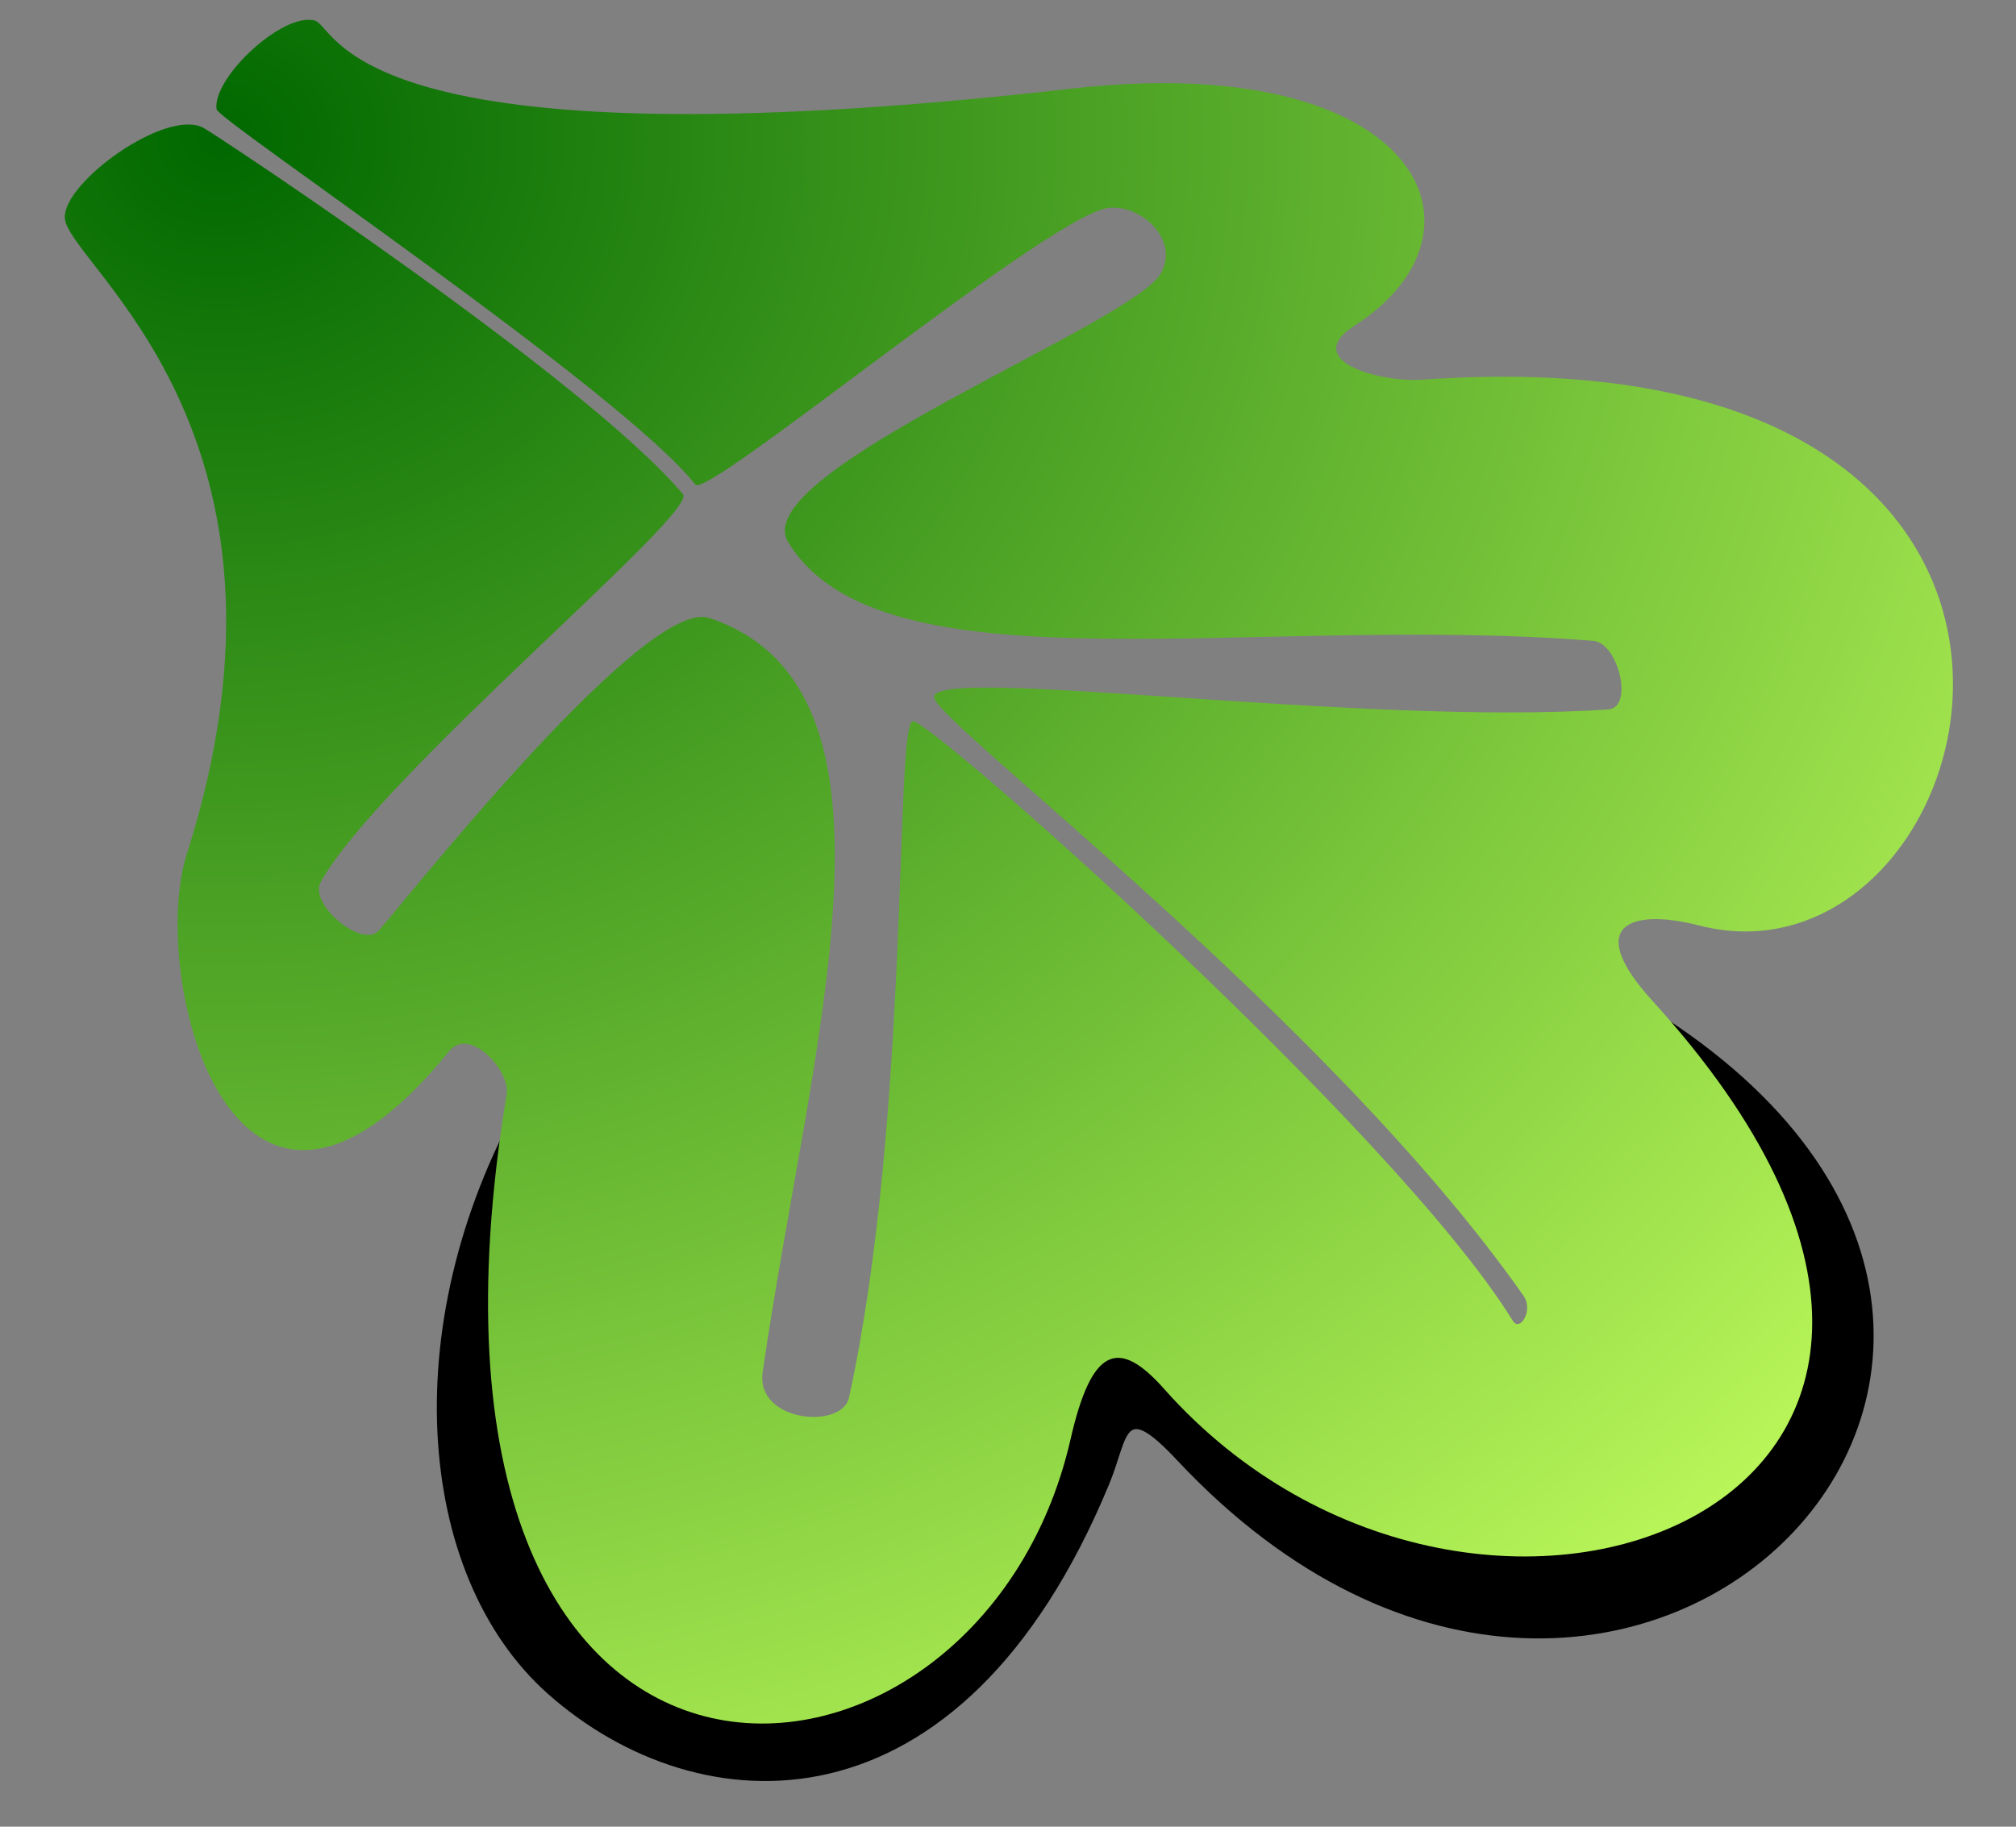 <?xml version="1.0" encoding="UTF-8" standalone="no"?>
<!-- Created with Inkscape (http://www.inkscape.org/) -->

<svg
   xmlns:dc="http://purl.org/dc/elements/1.1/"
   xmlns:cc="http://creativecommons.org/ns#"
   xmlns:rdf="http://www.w3.org/1999/02/22-rdf-syntax-ns#"
   xmlns:svg="http://www.w3.org/2000/svg"
   xmlns="http://www.w3.org/2000/svg"
   xmlns:xlink="http://www.w3.org/1999/xlink"
   xmlns:sodipodi="http://sodipodi.sourceforge.net/DTD/sodipodi-0.dtd"
   xmlns:inkscape="http://www.inkscape.org/namespaces/inkscape"
   width="566.929"
   height="513.78"
   id="svg2"
   version="1.1"
   inkscape:version="0.48.4 r9939"
   sodipodi:docname="komega.svg">
  <rect width="100%" height="100%" fill="#808080" stroke="none"/>
  <defs
     id="defs4">
    <linearGradient
       id="linearGradient3874">
      <stop
         style="stop-color:#006800;stop-opacity:1;"
         offset="0"
         id="stop3878" />
      <stop
         id="stop3880"
         offset="1"
         style="stop-color:#c5ff5f;stop-opacity:1;" />
    </linearGradient>
    <linearGradient
       id="linearGradient3864">
      <stop
         style="stop-color:#004e00;stop-opacity:1;"
         offset="0"
         id="stop3866" />
      <stop
         id="stop3872"
         offset="0.5"
         style="stop-color:#00a200;stop-opacity:0.498;" />
      <stop
         style="stop-color:#00f700;stop-opacity:0;"
         offset="1"
         id="stop3868" />
    </linearGradient>
    <radialGradient
       inkscape:collect="always"
       xlink:href="#linearGradient3874"
       id="radialGradient3870"
       cx="75.888"
       cy="597.916"
       fx="75.888"
       fy="597.916"
       r="265.994"
       gradientTransform="matrix(-0.003,2.148,-2.434,-0.004,1521.338,-113.679)"
       gradientUnits="userSpaceOnUse" />
    <radialGradient
       inkscape:collect="always"
       xlink:href="#linearGradient3874"
       id="radialGradient3771"
       gradientUnits="userSpaceOnUse"
       gradientTransform="matrix(-0.003,2.148,-2.434,-0.004,1517.338,416.902)"
       cx="75.888"
       cy="597.916"
       fx="75.888"
       fy="597.916"
       r="265.994" />
  </defs>
  <sodipodi:namedview
     id="base"
     pagecolor="#ffffff"
     bordercolor="#666666"
     borderopacity="1.0"
     inkscape:pageopacity="0.0"
     inkscape:pageshadow="2"
     inkscape:zoom="1.4"
     inkscape:cx="250.67246"
     inkscape:cy="327.24747"
     inkscape:document-units="px"
     inkscape:current-layer="layer1"
     showgrid="false"
     inkscape:window-width="1438"
     inkscape:window-height="897"
     inkscape:window-x="8"
     inkscape:window-y="63"
     inkscape:window-maximized="0"
     units="cm" />
  <g
     inkscape:label="Layer 1"
     inkscape:groupmode="layer"
     id="layer1"
     transform="translate(0,-538.581)">
    <path
       style="fill:#000000;fill-opacity:1;stroke:#000000;stroke-width:1px;stroke-linecap:butt;stroke-linejoin:miter;stroke-opacity:1"
       d="m 148.624,845.271 c 11.111,-19.015 14.992,-12.735 25.884,29.945 30.185,118.275 100.312,93.832 114.014,54.493 11.431,-32.819 31.045,-23.913 37.367,-12.316 38.7,70.983 188.758,42.073 130.714,-87.857 -3.175,-7.108 -35.24,-30.525 -3.825,-13.326 171.706,94.002 6.015,268.746 -121.369,132.764 -16.095,-17.181 -14.383,-6.65 -19.928,6.775 -41.598,100.718 -115.063,96.15 -157.049,58.886 -37.364,-33.162 -43.15,-105.457 -5.808,-169.364 z"
       id="path3094"
       inkscape:connector-curvature="0"
       sodipodi:nodetypes="ssssssssss" />
    <path
       style="fill:url(#radialGradient3771);fill-opacity:1;fill-rule:nonzero;stroke:none"
       d="m 86.625,544.144 c -9.621,0.163 -26.916,16.963 -25.719,25.188 0.454,3.116 114.126,79.456 134.621,105.531 3.272,4.164 94.439,-71.557 114.661,-77.469 8.78,-2.567 21.77,7.474 16.406,17.844 -7.381,14.269 -116.755,56.153 -105,75.719 25.943,43.179 130.751,20.174 226.438,27.875 7.124,0.573 11.411,18.788 4.281,19.281 -69.526,4.807 -191.529,-12.802 -189.612,-3.254 1.549,7.714 111.267,90.487 165.737,168.183 2.861,4.081 -1.026,10.241 -2.98,7.073 C 392.312,856.358 261.269,740.57 256.67,741.421 c -5.105,0.945 -0.619,110.967 -17.92,190.254 -1.98,9.072 -26.297,6.868 -24.281,-7.125 13.343,-92.609 44.849,-192.125 -15,-212.156 -17.8,-5.958 -83.523,77.109 -92.875,87.844 -4.666,5.356 -19.848,-7.349 -16.406,-13.562 C 106.603,757.038 196.509,682.889 192.05,677.566 165.308,645.646 61.515,576.927 57.281,574.581 c -10.416,-5.77 -39.629,15.306 -39.062,25.312 0.735,12.98 72.157,60.09 34.344,178.812 -11.136,34.964 13.227,130.116 73.75,55.531 5.732,-7.064 17.254,5.481 16.156,12.125 -36.887,223.226 132.585,210.986 158.594,97 5.845,-25.614 13.309,-28.778 26.281,-14.156 88.226,99.447 265.274,31.408 137.375,-109.094 -19.31,-21.213 -6.45,-26.236 13.125,-21.219 83.184,21.32 132.323,-168.327 -77.781,-153.531 -12.263,0.864 -34.323,-5.442 -19.188,-15.156 41.993,-26.952 17.432,-77.751 -79.625,-66.688 -203.766,23.227 -206.207,-17.498 -212.812,-19.188 -0.565,-0.145 -1.171,-0.198 -1.812,-0.188 z"
       id="path3071"
       inkscape:connector-curvature="0"
       sodipodi:nodetypes="ssssssssssssssssssssssssssssssss" />
  </g>
</svg>

